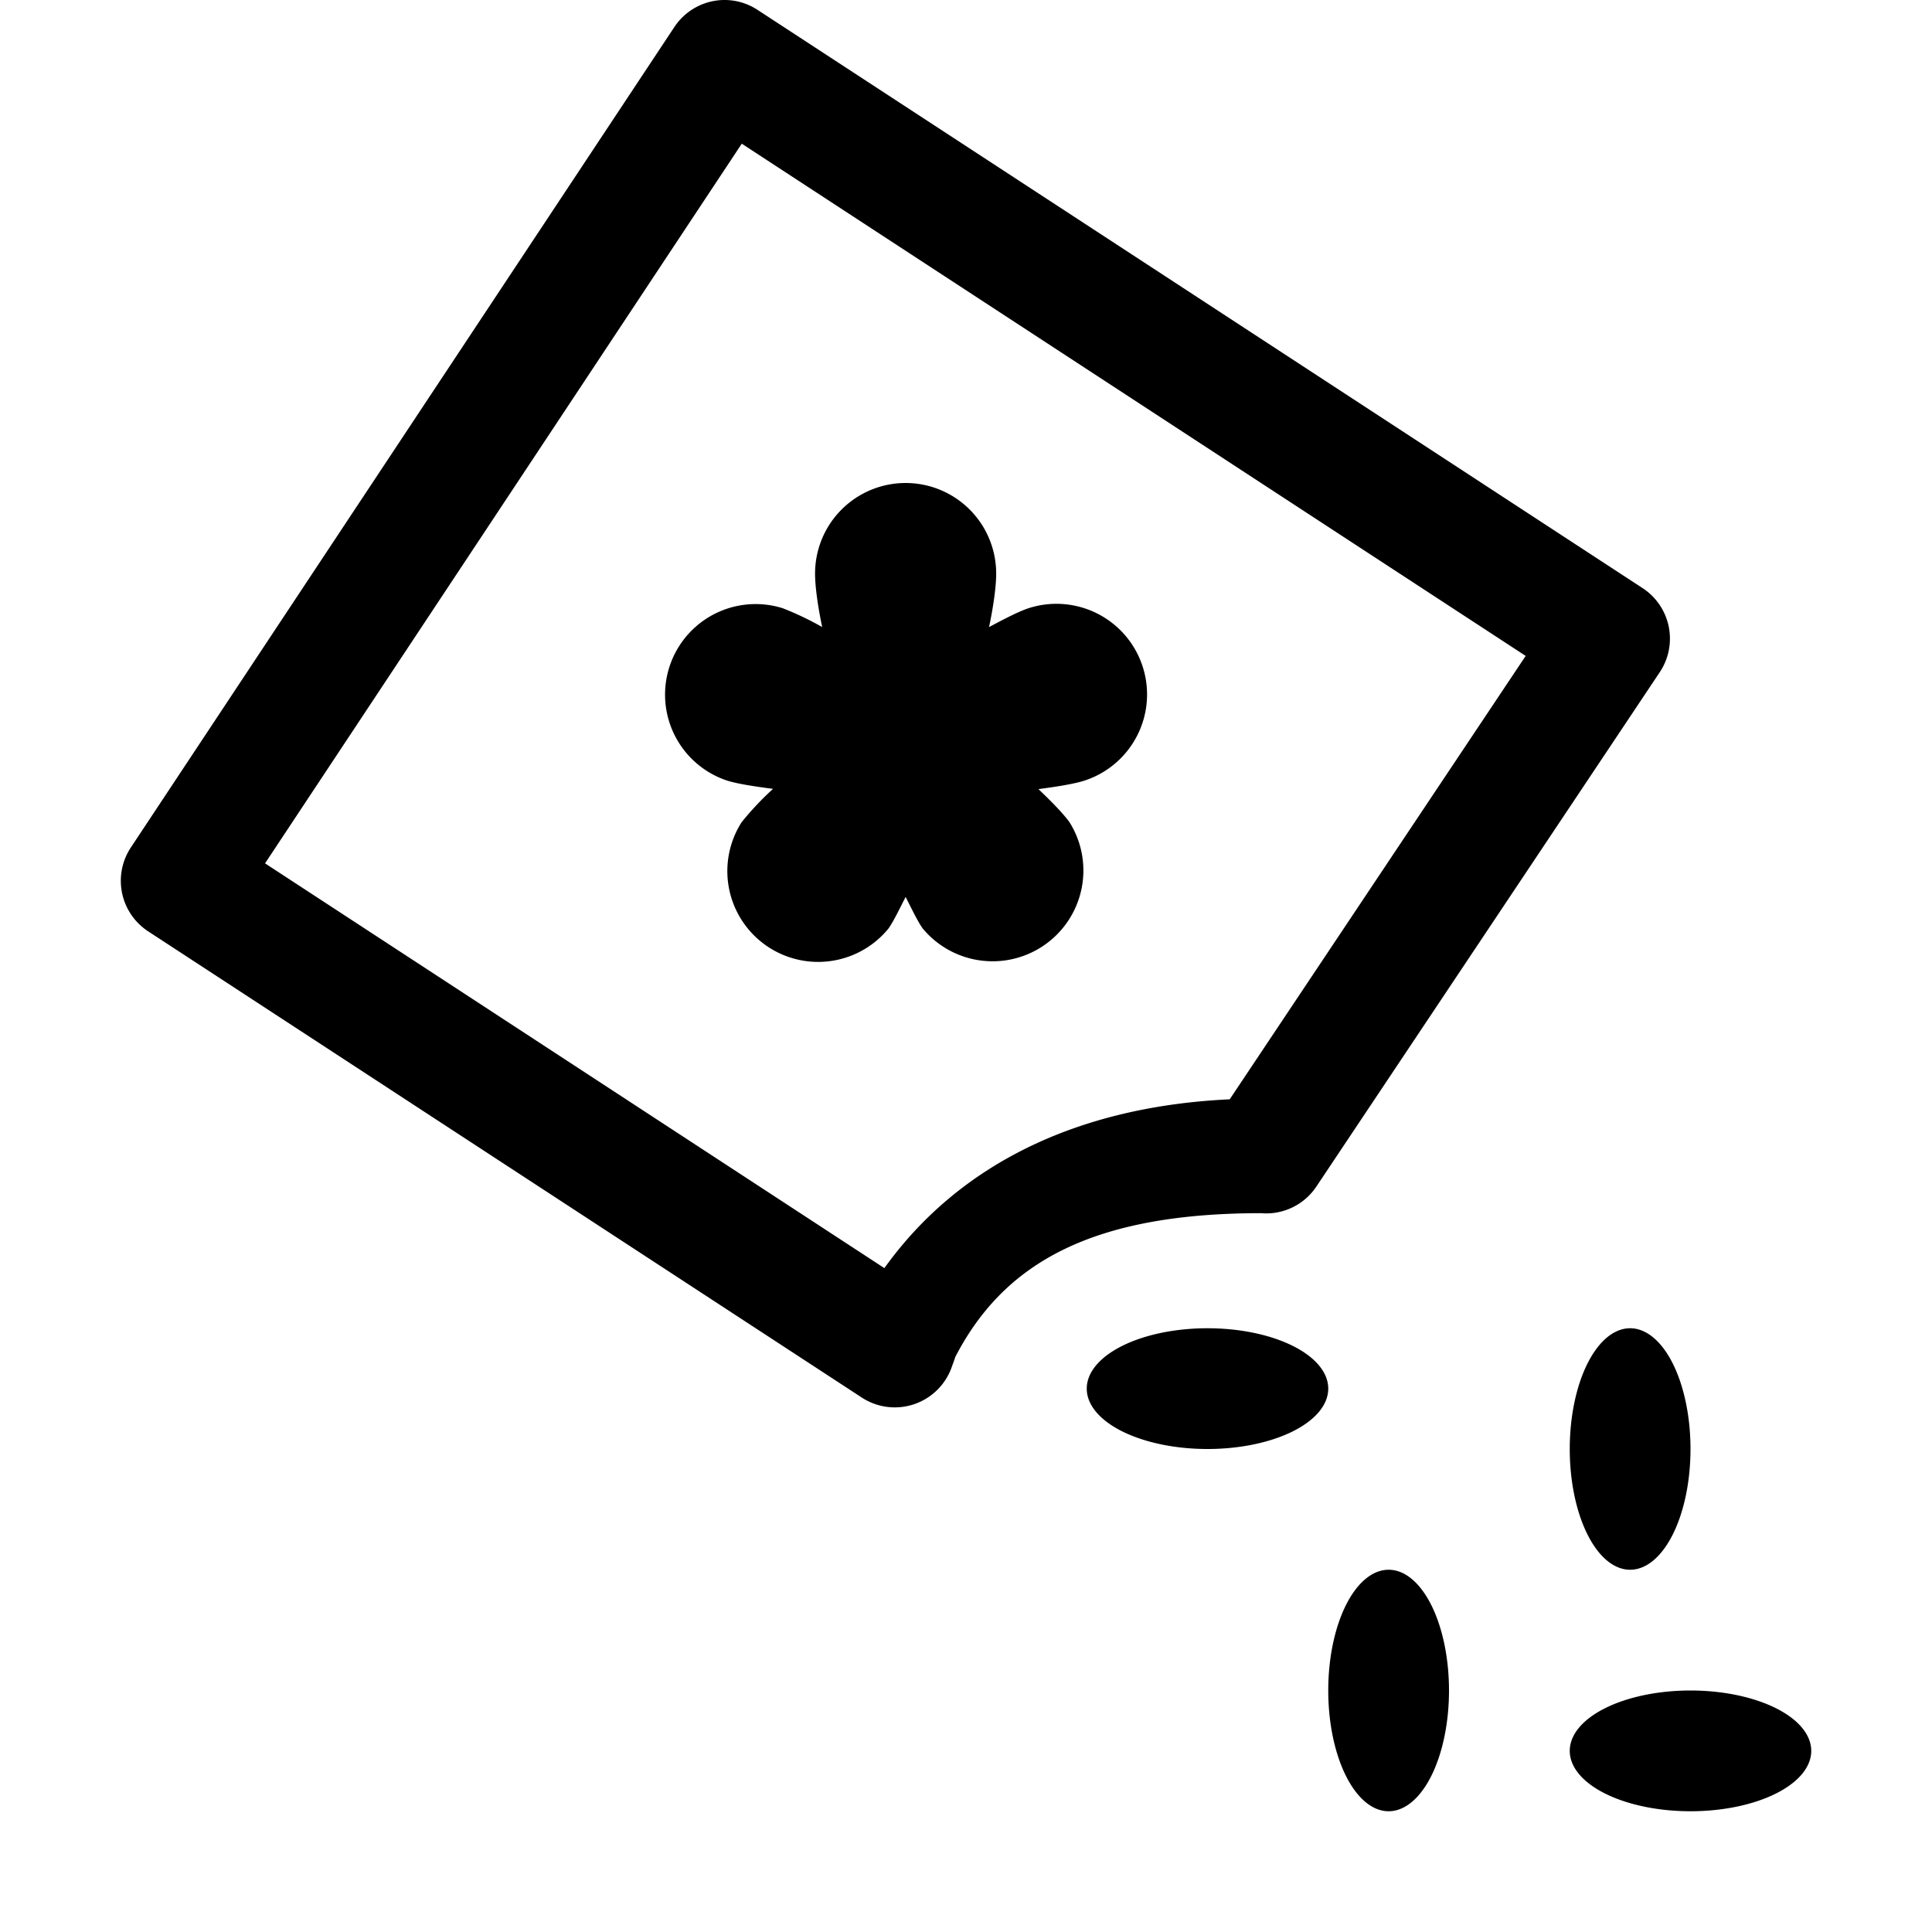 <svg xmlns="http://www.w3.org/2000/svg" viewBox="0 0 16 16"><path d="M5.99 0a.5.5 0 0 0-.406.225l-4.5 6.793a.5.5 0 0 0 .143.695l5.91 3.861a.5.5 0 0 0 .744-.25c.033-.092.037-.101.014-.054.41-.822 1.163-1.223 2.552-1.223a.51.51 0 0 0 .04.002.5.5 0 0 0 .415-.223l2.844-4.26a.5.5 0 0 0-.142-.695L6.274.082A.5.5 0 0 0 5.99 0zm.153 1.19l6.492 4.242-2.451 3.672c-1.278.06-2.252.55-2.86 1.398L2.195 7.15l3.948-5.96zM7.5 4a.75.75 0 0 0-.75.75c0 .103.021.262.059.443a2.504 2.504 0 0 0-.327-.156.75.75 0 0 0-.465 1.426c.086.028.231.05.385.07a2.446 2.446 0 0 0-.26.276.752.752 0 0 0 1.215.882c.04-.055.093-.165.143-.263.05.098.102.208.143.263a.752.752 0 0 0 1.214-.882c-.05-.07-.15-.172-.257-.274.153-.02.296-.043.38-.07a.75.75 0 0 0-.462-1.428c-.08.026-.203.09-.327.156.038-.181.059-.34.059-.443A.75.75 0 0 0 7.5 4zm2.5 7a1 .5 0 0 0-1 .5 1 .5 0 0 0 1 .5 1 .5 0 0 0 1-.5 1 .5 0 0 0-1-.5zm3.5 0a.5 1 0 0 0-.5 1 .5 1 0 0 0 .5 1 .5 1 0 0 0 .5-1 .5 1 0 0 0-.5-1zm-2 2a.5 1 0 0 0-.5 1 .5 1 0 0 0 .5 1 .5 1 0 0 0 .5-1 .5 1 0 0 0-.5-1zm2.5 1a1 .5 0 0 0-1 .5 1 .5 0 0 0 1 .5 1 .5 0 0 0 1-.5 1 .5 0 0 0-1-.5z"/></svg>
